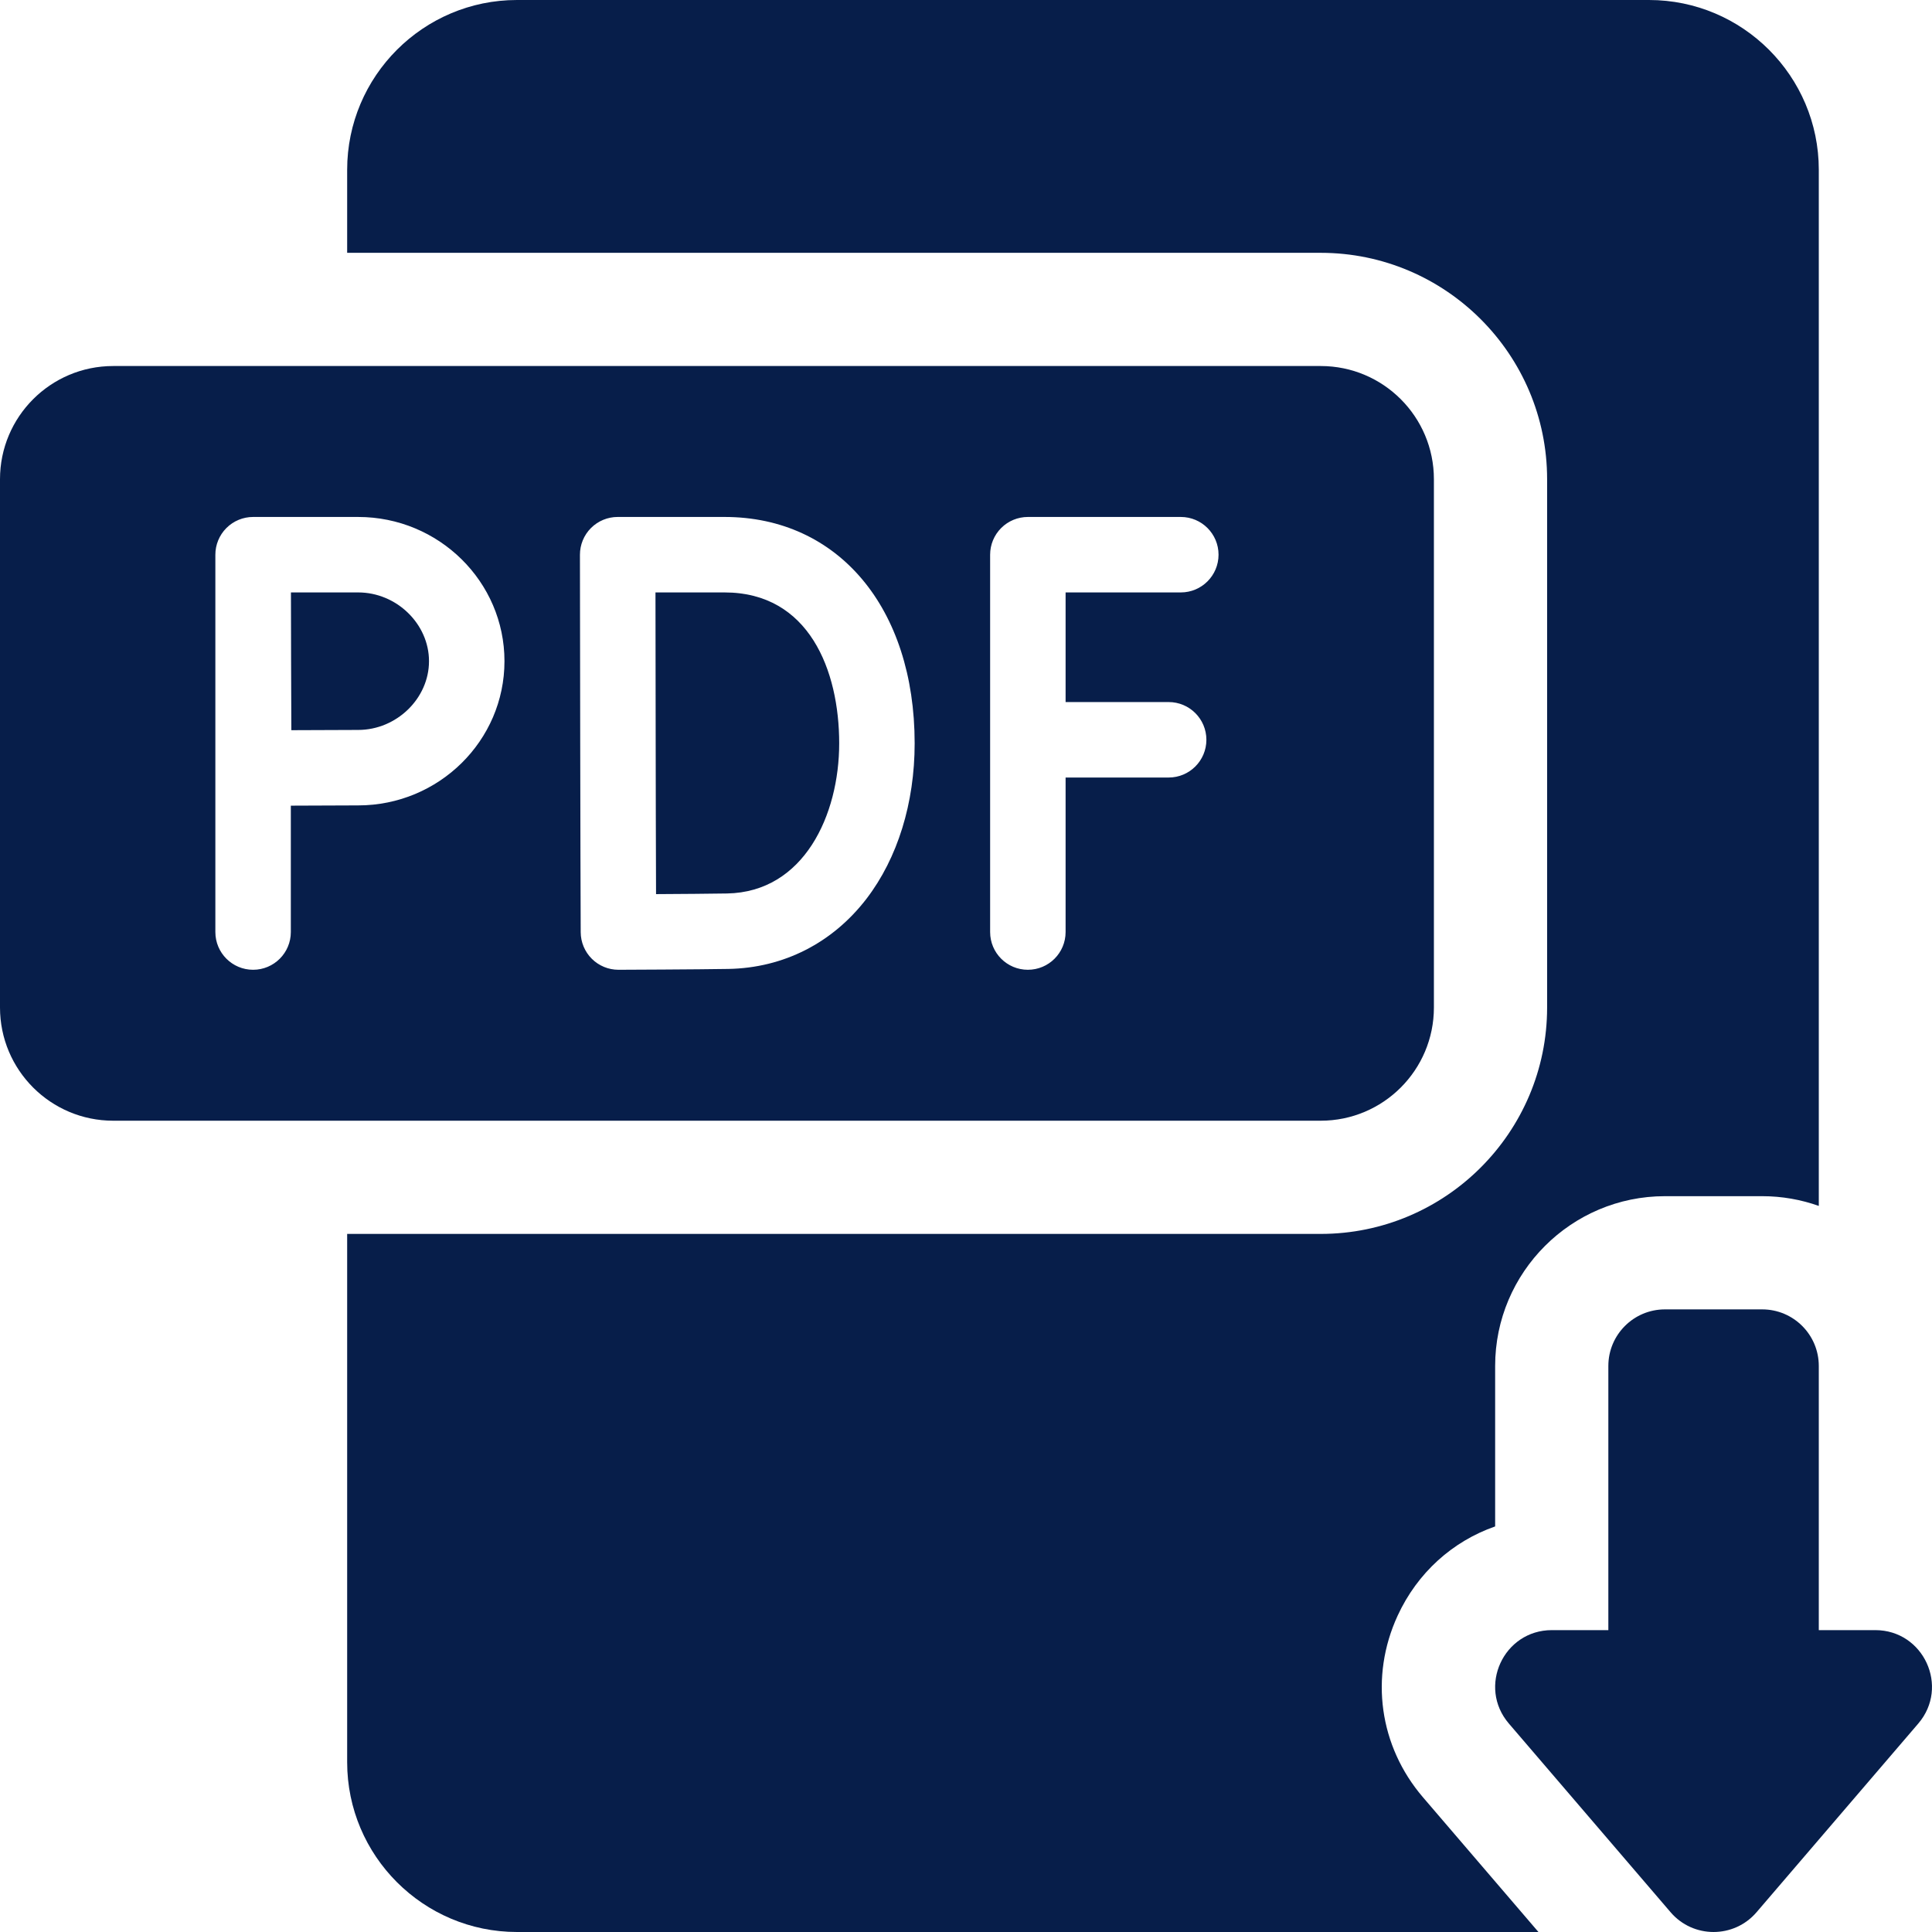 <svg id="Capa_1" fill="#071e4a" enable-background="new 0 0 512 512" height="512" viewBox="0 0 512 512" width="512" xmlns="http://www.w3.org/2000/svg"><g><path d="m370.374 428.197c5.24-11.392 14.572-19.742 25.854-23.677v-42.52c0-24.813 20.187-45 45-45h25.772c5.258 0 10.305.915 15 2.58v-274.58c0-24.813-20.187-45-45-45h-300c-24.813 0-45 20.187-45 45v22h258c33.084 0 60 26.916 60 60v140c0 33.084-26.916 60-60 60h-258v140c0 24.813 20.187 45 45 45h270.702l-30.612-35.714c-11.574-13.504-14.148-31.931-6.716-48.089z"/><path d="m496.971 432h-14.971v-70c0-8.284-6.716-15-15-15h-25.772c-8.284 0-15 6.716-15 15v70h-14.971c-12.815 0-19.729 15.032-11.389 24.762l42.857 50c5.986 6.984 16.791 6.984 22.778 0l42.857-50c8.34-9.73 1.426-24.762-11.389-24.762z"/><path d="m192.012 157h-18.304c.021 12.221.054 32.202.054 39.889 0 9.163.058 28.278.096 40.062 6.496-.037 14.523-.095 18.808-.17 20.426-.357 29.729-20.872 29.729-39.781 0-19.337-7.981-40-30.383-40z"/><path d="m94.917 157h-17.814c.019 6.62.04 14.699.04 18.22 0 4.152.036 11.935.068 18.288 6.165-.033 13.643-.067 17.706-.067 10.176 0 18.773-8.344 18.773-18.22s-8.597-18.221-18.773-18.221z"/><path d="m380 267v-140c0-16.569-13.431-30-30-30h-320c-16.569 0-30 13.431-30 30v140c0 16.569 13.431 30 30 30h320c16.569 0 30-13.431 30-30zm-285.083-53.56c-4.081 0-11.66.035-17.844.068v33.492c0 5.523-4.477 10-10 10s-10-4.477-10-10v-99.968c-.008-2.658 1.042-5.209 2.917-7.091 1.876-1.882 4.425-2.94 7.083-2.94h27.844c21.379 0 38.773 17.146 38.773 38.22s-17.393 38.219-38.773 38.219zm134.738 24.705c-9.011 11.76-22.022 18.377-36.639 18.633-8.052.141-28.23.219-29.085.222-.013 0-.025 0-.038 0-2.639 0-5.171-1.043-7.045-2.903-1.882-1.869-2.945-4.409-2.955-7.061-.001-.363-.13-36.399-.13-50.147 0-11.402-.072-49.87-.072-49.871-.005-2.655 1.046-5.204 2.922-7.083s4.422-2.935 7.077-2.935h28.322c30.136 0 50.383 24.112 50.383 60 0 15.81-4.524 30.422-12.74 41.145zm83.271-81.145h-30.531v29.053h27.311c5.523 0 10 4.477 10 10s-4.477 10-10 10h-27.311v40.947c0 5.523-4.477 10-10 10s-10-4.477-10-10v-100c0-2.652 1.054-5.196 2.929-7.071s4.419-2.929 7.071-2.929h40.531c5.523 0 10 4.477 10 10s-4.477 10-10 10z"/></g></svg>